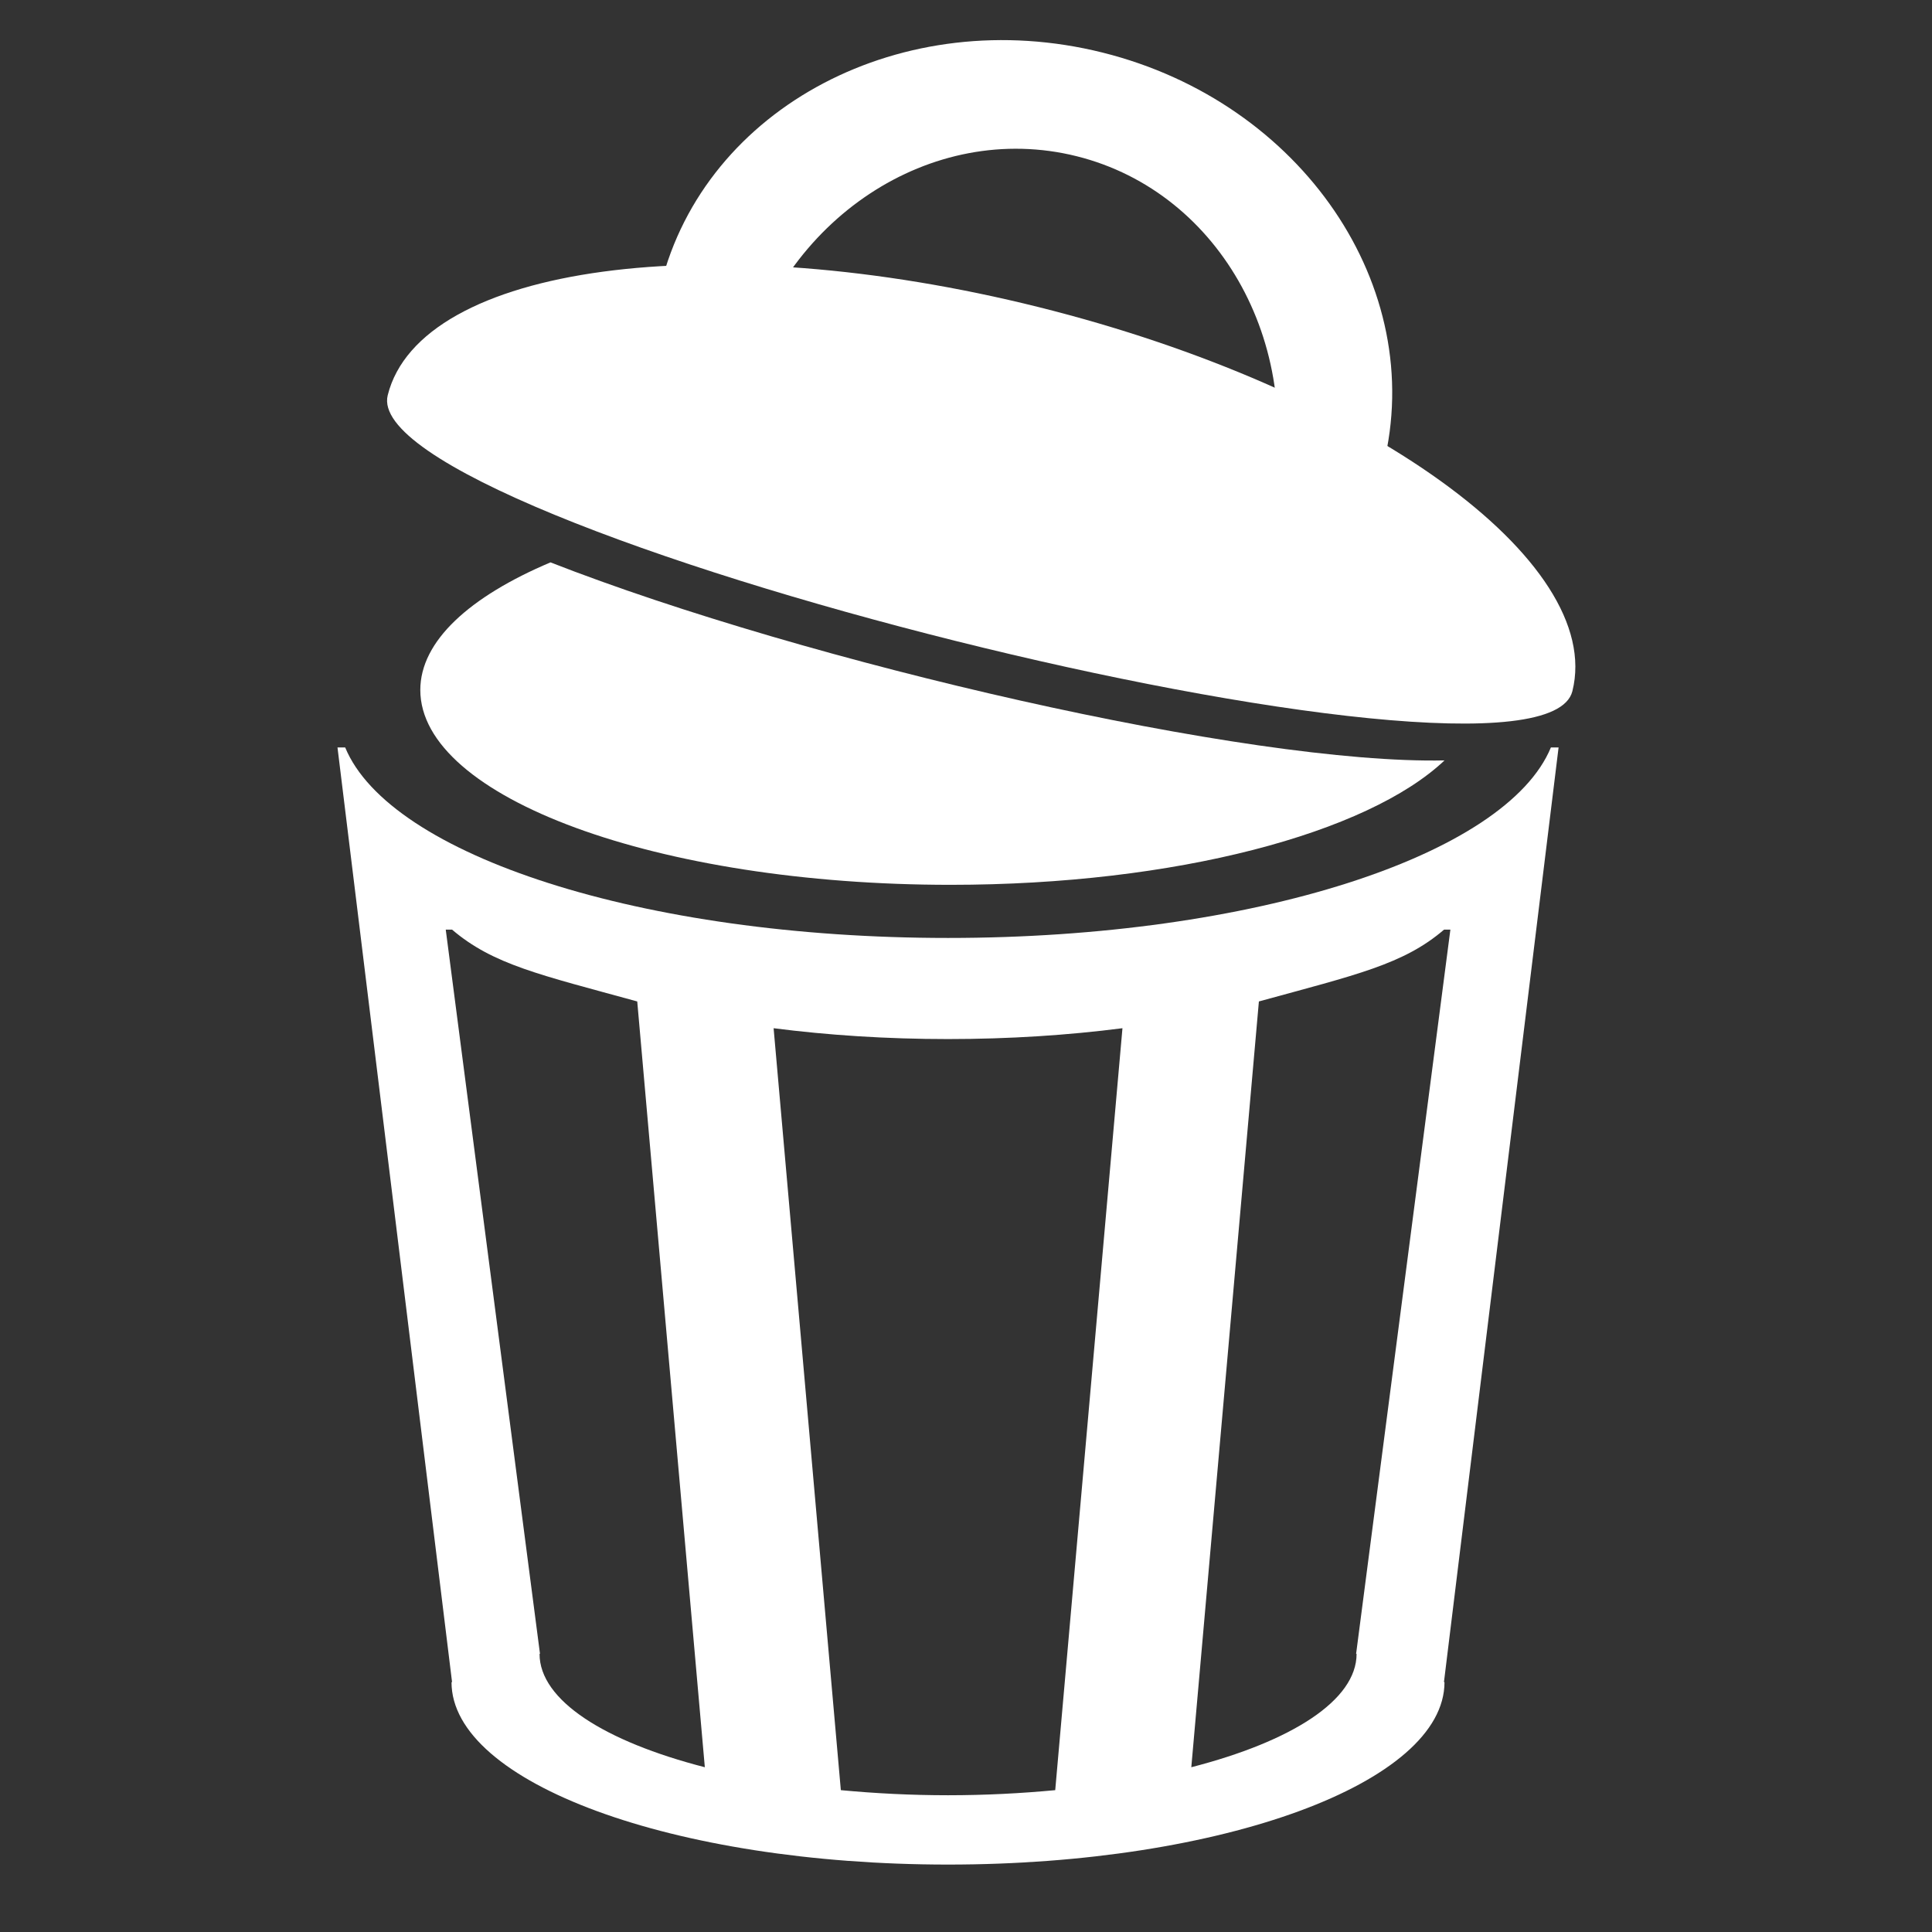 <?xml version="1.0" encoding="utf-8"?>
<!-- Generator: Adobe Illustrator 17.0.0, SVG Export Plug-In . SVG Version: 6.00 Build 0)  -->
<!DOCTYPE svg PUBLIC "-//W3C//DTD SVG 1.1//EN" "http://www.w3.org/Graphics/SVG/1.1/DTD/svg11.dtd">
<svg version="1.1" xmlns="http://www.w3.org/2000/svg" xmlns:xlink="http://www.w3.org/1999/xlink" x="0px" y="0px" width="60px"
	 height="60px" viewBox="0 0 60 60" enable-background="new 0 0 60 60" xml:space="preserve">
<rect x="0" y="0" width="60" height="60" fill="#333333" stroke="none"/>
<g id="Layer_1">
</g>
<g id="trash_white">
	<g>
		<path fill="#FFFFFF" d="M17.096,17.465c-2.511,1.062-4.043,2.445-4.043,3.963c0,3.342,7.373,6.051,16.467,6.051
			c6.993,0,12.954-1.605,15.341-3.864C38.792,23.747,25.064,20.579,17.096,17.465z"/>
		<g>
			<path fill="#FFFFFF" d="M48.832,21.464c-1.011,4.048-37.802-5.142-36.791-9.19S22.108,7.002,32.267,9.54
				S49.843,17.416,48.832,21.464z"/>
			<path fill="#FFFFFF" d="M42.959,14.449c1.381-5.53-2.521-11.268-8.717-12.816c-6.196-1.548-12.338,1.681-13.72,7.211
				c-0.331,1.326,0.715,2.654,2.504,3.834c-0.063-0.316-0.063-0.637,0.018-0.962c1.228-4.918,5.882-7.991,10.394-6.864
				c4.512,1.127,7.173,6.028,5.945,10.946c-0.081,0.325-0.232,0.609-0.436,0.858C41.08,16.456,42.628,15.775,42.959,14.449z"/>
		</g>
		<path fill="#FFFFFF" d="M48.403,23.213h-0.239c-1.382,3.348-9.225,5.916-18.722,5.916s-17.34-2.568-18.722-5.916h-0.239
			l3.558,29.027h-0.017c0,3.129,6.903,5.666,15.419,5.666c8.516,0,15.419-2.537,15.419-5.666h-0.017L48.403,23.213z M16.756,51.362
			h0.014l-2.927-22.492h0.196c1.273,1.087,2.728,1.401,5.751,2.231l2.099,23.782C18.779,54.083,16.756,52.806,16.756,51.362z
			 M32.771,55.595c-1.062,0.1-2.175,0.158-3.329,0.158c-1.154,0-2.266-0.058-3.329-0.158l-2.088-23.663
			c1.687,0.217,3.51,0.337,5.417,0.337c1.906,0,3.73-0.12,5.417-0.337L32.771,55.595z M42.13,51.362
			c0,1.444-2.023,2.721-5.133,3.521l2.099-23.782c3.023-0.829,4.495-1.151,5.751-2.231h0.196l-2.928,22.492H42.13z"/>
	</g>
</g>
</svg>
